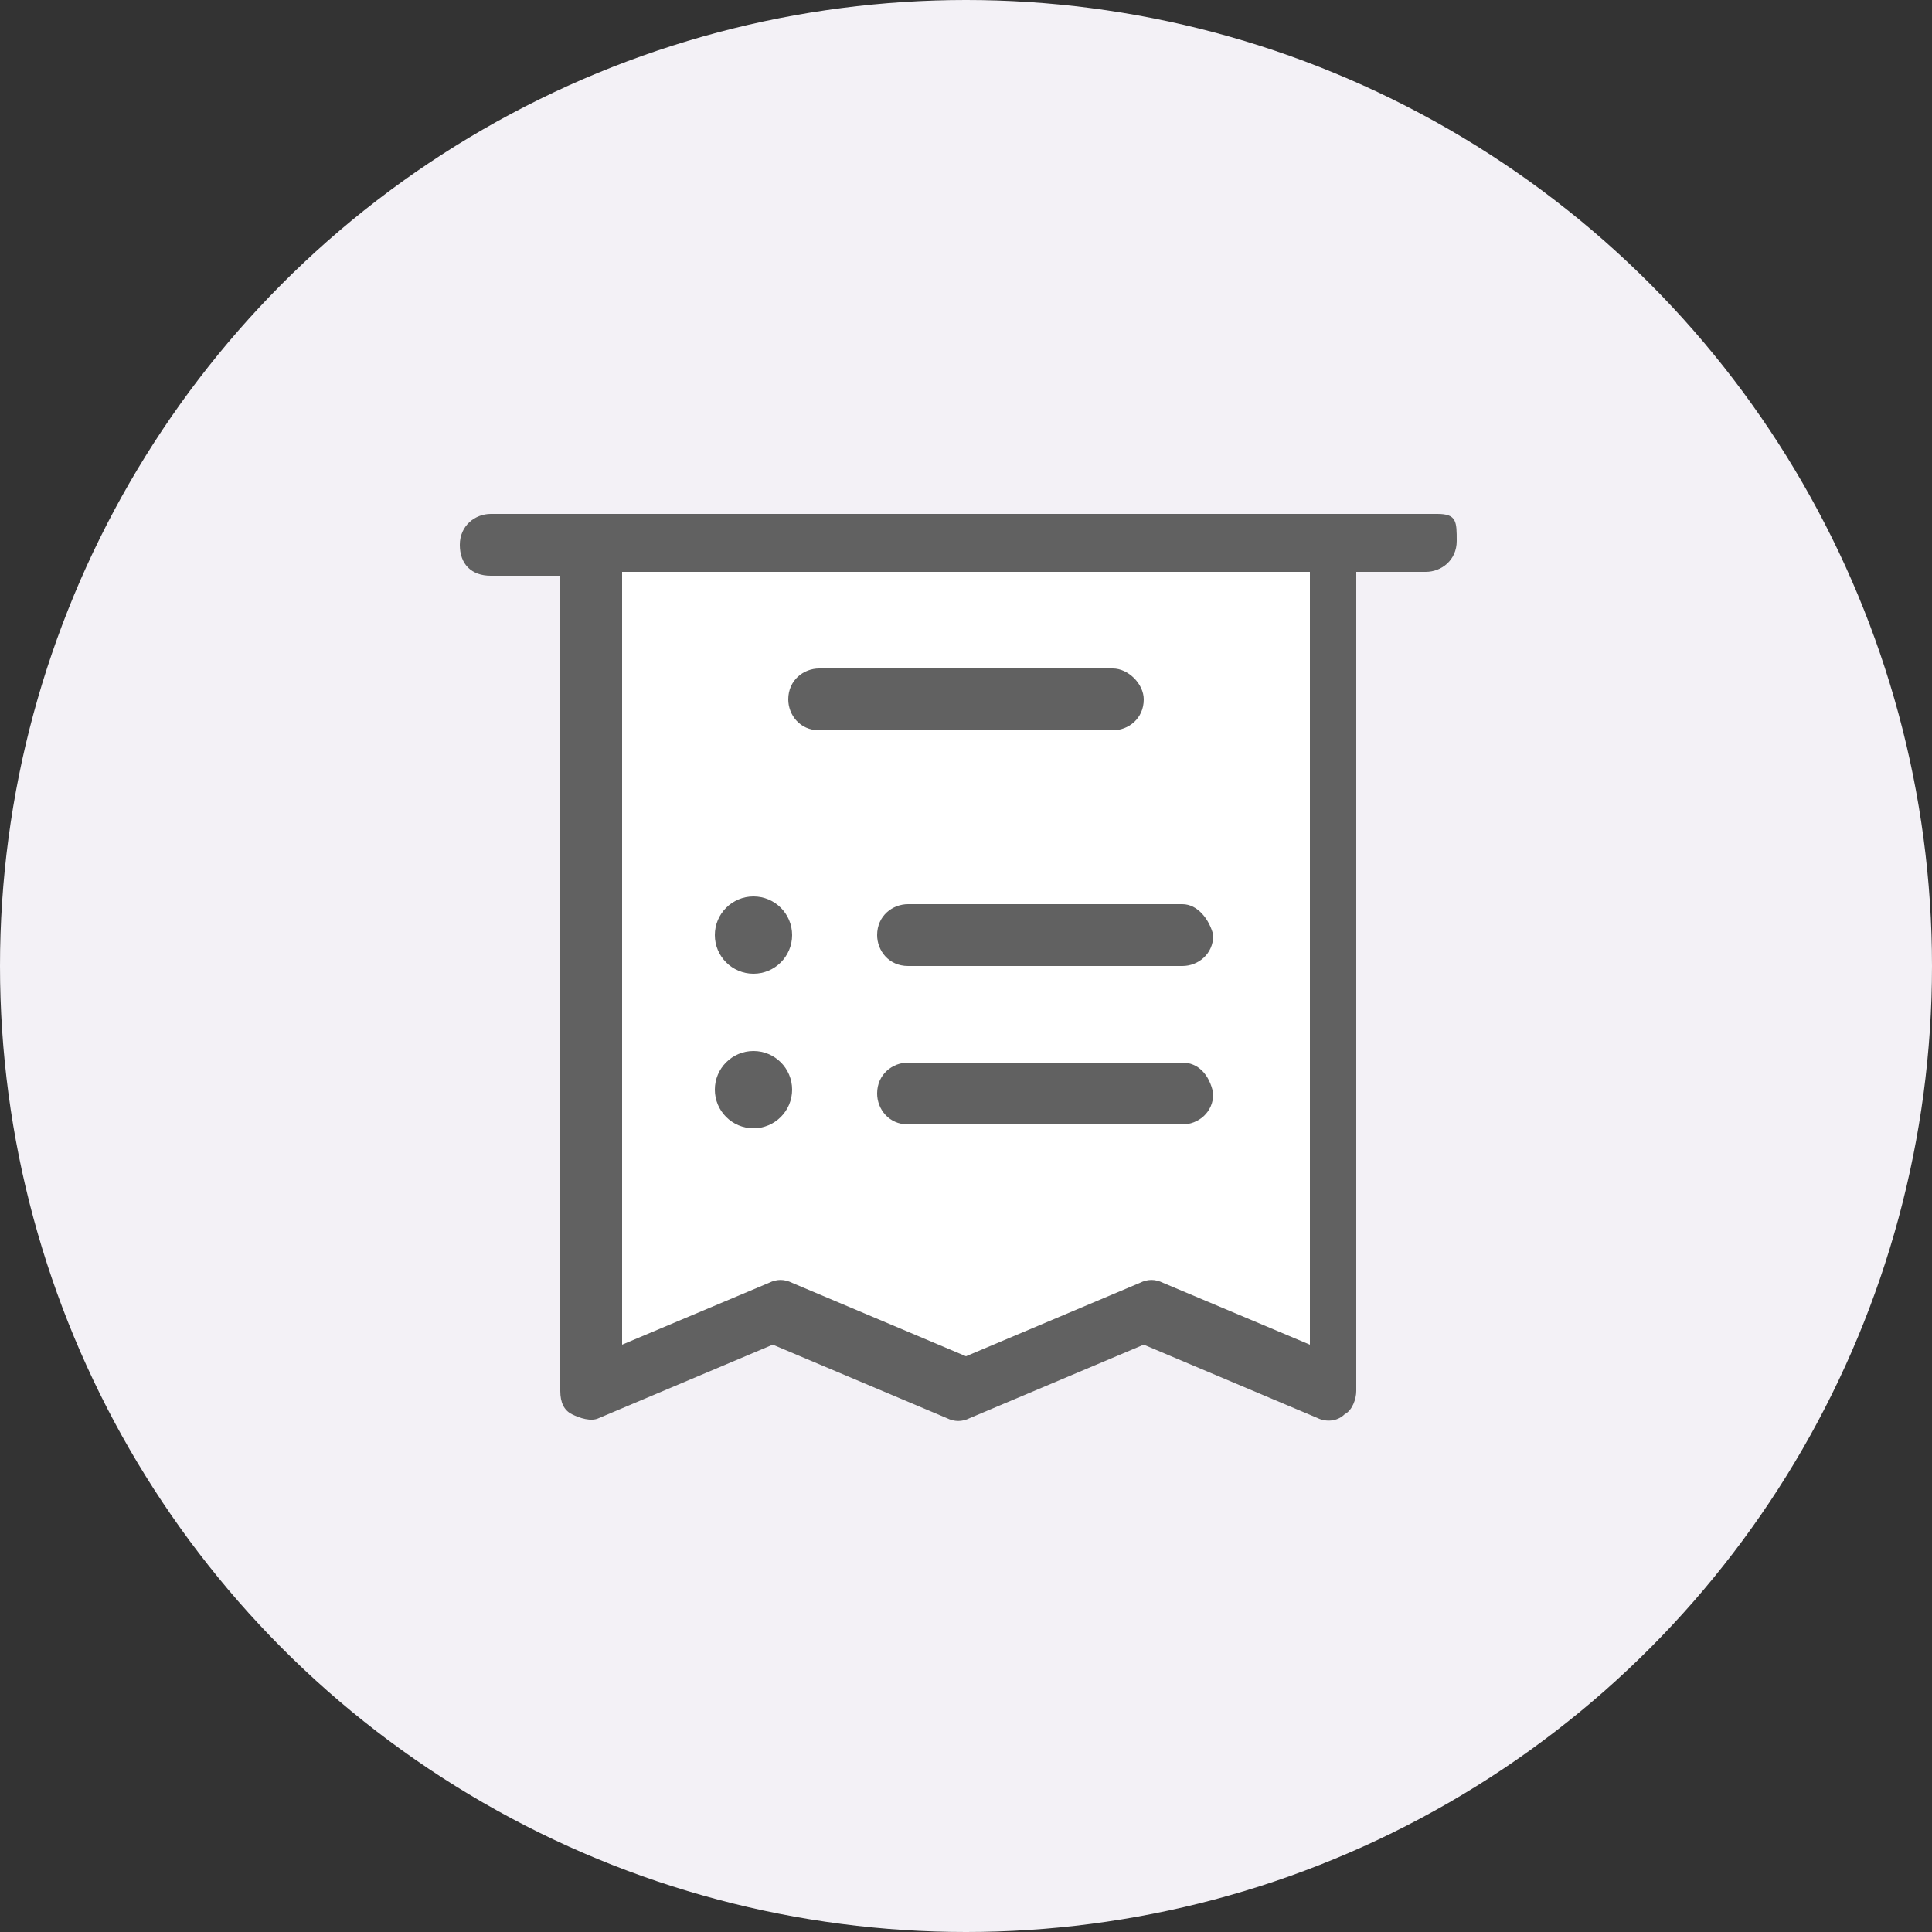 <?xml version="1.0" encoding="utf-8"?>
<!-- Generator: Adobe Illustrator 18.1.1, SVG Export Plug-In . SVG Version: 6.00 Build 0)  -->
<svg version="1.1" id="Layer_1" xmlns="http://www.w3.org/2000/svg" xmlns:xlink="http://www.w3.org/1999/xlink" x="0px" y="0px"
	 viewBox="0 0 50 50" enable-background="new 0 0 50 50" xml:space="preserve">
<rect x="0" y="0" width="50" height="50" fill="#333333" stroke="none"/>
<circle fill="#F3F1F6" cx="25" cy="25" r="25"/>
<g display="none">
	<path display="inline" fill="#616161" d="M37.7,18H12.3c-1.5,0-2.7-1.2-2.7-2.7s1.2-2.7,2.7-2.7h25.3c1.5,0,2.7,1.2,2.7,2.7
		S39.2,18,37.7,18z M12.3,14c-0.8,0-1.4,0.6-1.4,1.4c0,0.8,0.6,1.4,1.4,1.4h25.3c0.8,0,1.4-0.6,1.4-1.4c0-0.8-0.6-1.4-1.4-1.4H12.3z
		"/>
	<g display="inline">
		<polyline fill="#FFFFFF" points="15.8,36.1 15.8,13.3 34.2,13.3 34.2,36.1 		"/>
		<path fill="#616161" d="M34.2,36.8c-0.4,0-0.7-0.3-0.7-0.7V14h-17v22.2c0,0.4-0.3,0.7-0.7,0.7c-0.4,0-0.7-0.3-0.7-0.7V13.3
			c0-0.4,0.3-0.7,0.7-0.7h18.3c0.4,0,0.7,0.3,0.7,0.7v22.9C34.8,36.5,34.5,36.8,34.2,36.8z"/>
	</g>
	<path display="inline" fill="#616161" d="M17.8,37.9c-0.1,0-0.2-0.1-0.3-0.1l-1.8-1.1c-0.3-0.2-0.4-0.6-0.2-0.9
		c0.2-0.3,0.6-0.4,0.9-0.2l1.5,0.9l1.5-0.9c0.2-0.1,0.5-0.1,0.7,0l1.5,0.9l1.5-0.9c0.2-0.1,0.5-0.1,0.7,0l1.5,0.9l1.5-0.9
		c0.2-0.1,0.5-0.1,0.7,0l1.5,0.9l1.5-0.9c0.2-0.1,0.5-0.1,0.7,0l1.5,0.9l1.5-0.9c0.3-0.2,0.7-0.1,0.9,0.2c0.2,0.3,0.1,0.7-0.2,0.9
		l-1.8,1.1c-0.2,0.1-0.5,0.1-0.7,0l-1.5-0.9l-1.5,0.9c-0.2,0.1-0.5,0.1-0.7,0l-1.5-0.9l-1.5,0.9c-0.2,0.1-0.5,0.1-0.7,0l-1.5-0.9
		l-1.5,0.9c-0.2,0.1-0.5,0.1-0.7,0l-1.5-0.9l-1.5,0.9C18,37.9,17.9,37.9,17.8,37.9z"/>
	<g display="inline">
		<line fill="none" x1="19.8" y1="19.2" x2="30.2" y2="19.2"/>
		<path fill="#616161" d="M30.2,19.8H19.8c-0.4,0-0.7-0.3-0.7-0.7c0-0.4,0.3-0.7,0.7-0.7h10.4c0.4,0,0.7,0.3,0.7,0.7
			C30.9,19.5,30.5,19.8,30.2,19.8z"/>
	</g>
	<g display="inline">
		<line fill="none" x1="19.8" y1="23.9" x2="30.2" y2="23.9"/>
		<path fill="#616161" d="M30.2,24.5H19.8c-0.4,0-0.7-0.3-0.7-0.7c0-0.4,0.3-0.7,0.7-0.7h10.4c0.4,0,0.7,0.3,0.7,0.7
			C30.9,24.2,30.5,24.5,30.2,24.5z"/>
	</g>
	<g display="inline">
		<line fill="none" x1="19.8" y1="28.5" x2="30.2" y2="28.5"/>
		<path fill="#616161" d="M30.2,29.2H19.8c-0.4,0-0.7-0.3-0.7-0.7s0.3-0.7,0.7-0.7h10.4c0.4,0,0.7,0.3,0.7,0.7S30.5,29.2,30.2,29.2z
			"/>
	</g>
</g>
<path fill="#FFFFFF" d="M34.1,35.1l-3.8-1.6c-0.2-0.1-0.4-0.1-0.6,0L25,35.4l-4.6-1.9c-0.2-0.1-0.4-0.1-0.6,0l-3.8,1.6V14.6h18.2
	V35.1z"/>
<g>
	<g>
		<g>
			<path fill="#616161" d="M37.2,13.3c-2,0-23.4,0-24.5,0c-0.4,0-0.8,0.3-0.8,0.8s0.3,0.8,0.8,0.8h1.8V36c0,0.3,0.1,0.5,0.3,0.6
				c0.2,0.1,0.5,0.2,0.7,0.1l4.5-1.9l4.5,1.9c0.2,0.1,0.4,0.1,0.6,0l4.5-1.9l4.5,1.9c0.2,0.1,0.5,0.1,0.7-0.1
				c0.2-0.1,0.3-0.4,0.3-0.6V14.8h1.8c0.4,0,0.8-0.3,0.8-0.8S37.7,13.3,37.2,13.3z M33.9,34.8l-3.8-1.6c-0.2-0.1-0.4-0.1-0.6,0
				L25,35.1l-4.5-1.9c-0.2-0.1-0.4-0.1-0.6,0l-3.8,1.6v-20h17.8V34.8z"/>
		</g>
	</g>
	<g>
		<g>
			<path fill="#616161" d="M28.8,17.3h-7.6c-0.4,0-0.8,0.3-0.8,0.8c0,0.4,0.3,0.8,0.8,0.8h7.6c0.4,0,0.8-0.3,0.8-0.8
				C29.6,17.7,29.2,17.3,28.8,17.3z"/>
		</g>
	</g>
	<g>
		<g>
			<path fill="#616161" d="M30.6,23.4h-7.1c-0.4,0-0.8,0.3-0.8,0.8c0,0.4,0.3,0.8,0.8,0.8h7.1c0.4,0,0.8-0.3,0.8-0.8
				C31.3,23.8,31,23.4,30.6,23.4z"/>
		</g>
	</g>
	<g>
		<g>
			<circle fill="#616161" cx="19.5" cy="24.2" r="1"/>
		</g>
	</g>
	<g>
		<g>
			<path fill="#616161" d="M30.6,27.5h-7.1c-0.4,0-0.8,0.3-0.8,0.8c0,0.4,0.3,0.8,0.8,0.8h7.1c0.4,0,0.8-0.3,0.8-0.8
				C31.3,27.8,31,27.5,30.6,27.5z"/>
		</g>
	</g>
	<g>
		<g>
			<circle fill="#616161" cx="19.5" cy="28.2" r="1"/>
		</g>
	</g>
</g>
</svg>

